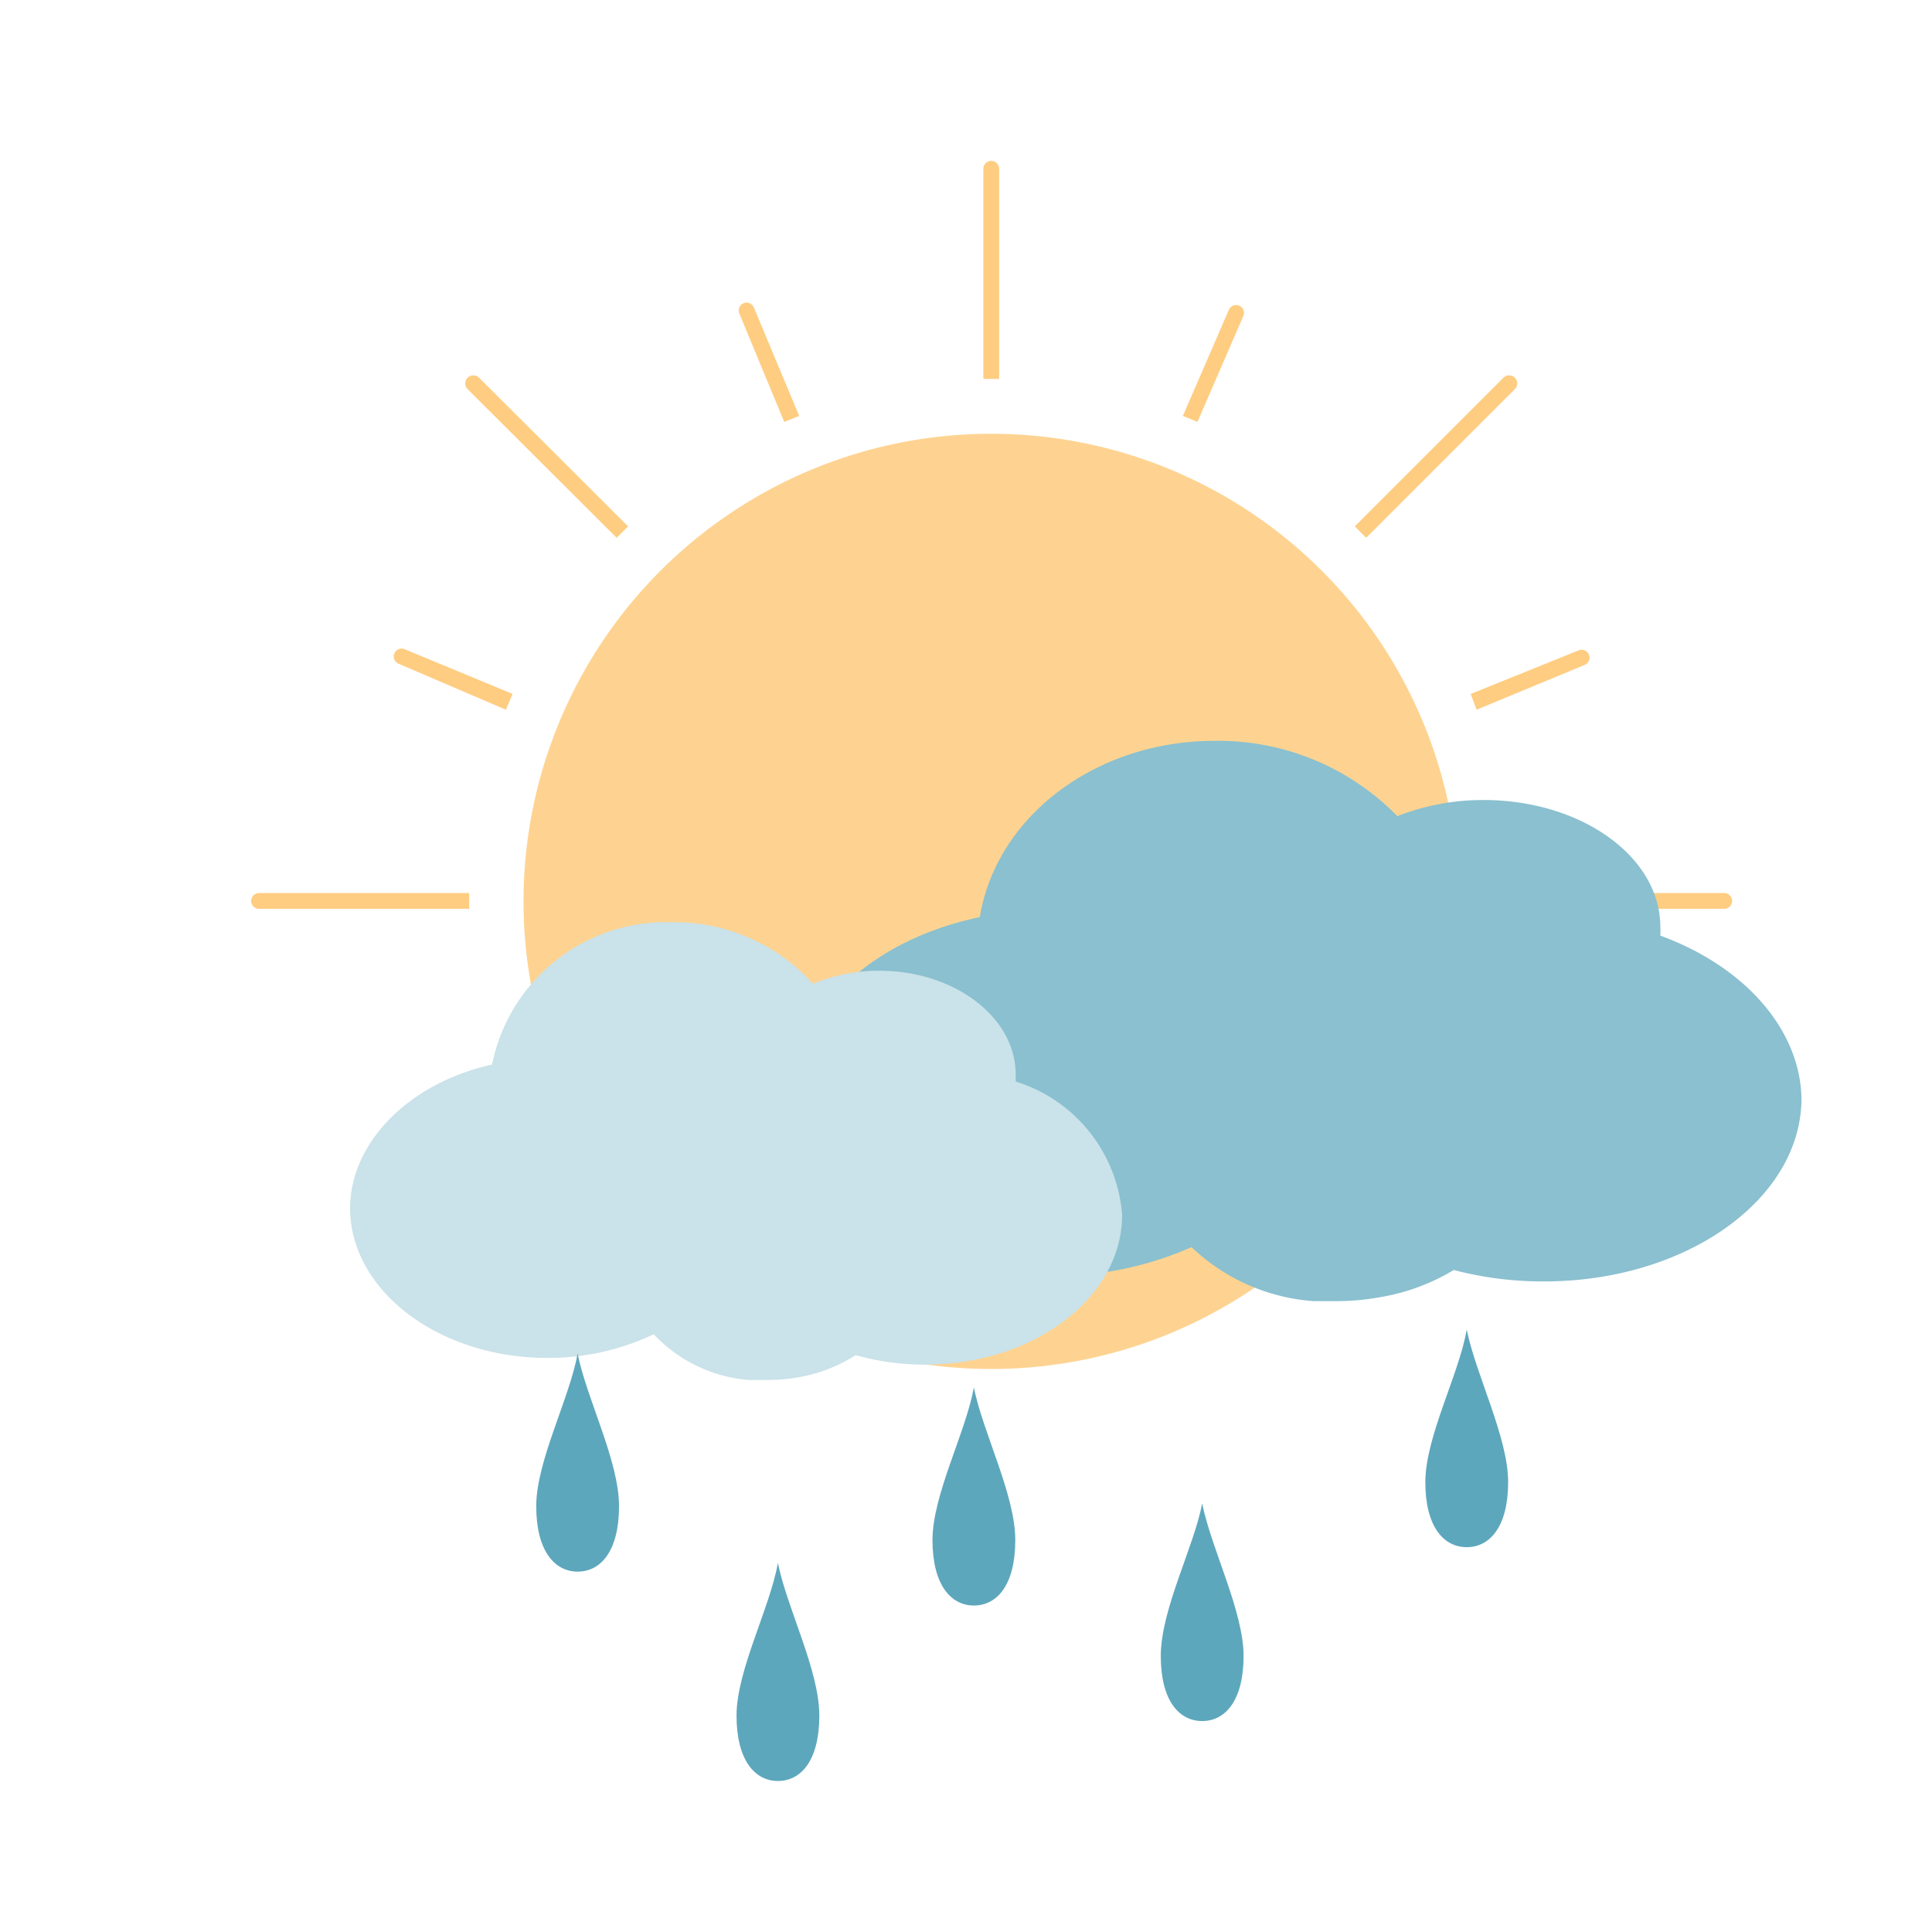 <svg xmlns="http://www.w3.org/2000/svg" viewBox="0 0 49 49"><title>chancerain_1</title><circle cx="25.14" cy="22.86" r="11.86" transform="translate(-8.15 16.04) rotate(-30.7)" style="fill:#fed391"/><path d="M15.64,13.64l.29-.29L12.15,9.58a.2.2,0,1,0-.29.29Z" style="fill:#fecd81"/><path d="M18.86,7.69a.2.2,0,0,0-.11.26l1.14,2.75.38-.15L19.12,7.8A.2.2,0,0,0,18.86,7.69Z" style="fill:#fecd81"/><path d="M25.14,4.08a.2.2,0,0,0-.2.2V9.61h.4V4.28A.2.2,0,0,0,25.14,4.08Z" style="fill:#fecd81"/><path d="M12.83,18,13,17.6l-2.75-1.14a.2.2,0,0,0-.15.37Z" style="fill:#fecd81"/><path d="M37.45,18l2.75-1.14a.2.2,0,0,0-.15-.37L37.3,17.6Z" style="fill:#fecd81"/><path d="M11.9,22.65H6.57a.2.2,0,0,0,0,.4H11.9C11.9,22.92,11.9,22.79,11.9,22.65Z" style="fill:#fecd81"/><path d="M38.42,9.87a.2.2,0,1,0-.29-.29l-3.77,3.77.29.29Z" style="fill:#fecd81"/><path d="M31.54,8a.2.2,0,0,0-.37-.15L30,10.55l.37.15Z" style="fill:#fecd81"/><path d="M43.72,22.65H38.39c0,.14,0,.27,0,.4h5.34a.2.2,0,0,0,0-.4Z" style="fill:#fecd81"/><path d="M42.11,23.73a2,2,0,0,0,0-.22c0-1.78-2-3.22-4.49-3.22a5.94,5.94,0,0,0-2.18.41,6.34,6.34,0,0,0-4.64-1.91c-3,0-5.53,1.91-5.95,4.47-2.77.58-4.68,2.39-4.68,4.45,0,2.56,2.93,4.65,6.54,4.65a8.54,8.54,0,0,0,3.51-.73A5,5,0,0,0,33.32,33l.58,0A6.2,6.2,0,0,0,35,32.9a5.28,5.28,0,0,0,1.87-.69,8.88,8.88,0,0,0,2.29.29c3.6,0,6.53-2.08,6.53-4.65C45.65,26.12,44.27,24.52,42.11,23.73Z" style="fill:#8ac0cf"/><path d="M25.76,27.43a1.79,1.79,0,0,0,0-.18c0-1.45-1.55-2.63-3.46-2.63a4.34,4.34,0,0,0-1.68.33,4.74,4.74,0,0,0-3.57-1.56A4.5,4.5,0,0,0,12.48,27c-2.13.47-3.6,2-3.6,3.64,0,2.1,2.26,3.8,5,3.8a6.24,6.24,0,0,0,2.7-.6A3.71,3.71,0,0,0,19,35l.45,0a4.49,4.49,0,0,0,.81-.07,3.92,3.92,0,0,0,1.44-.56,6.45,6.45,0,0,0,1.76.24c2.77,0,5-1.71,5-3.8A3.85,3.85,0,0,0,25.76,27.43Z" style="fill:#cae2e9"/><path d="M36.15,37.59c0,1.14.47,1.65,1.05,1.65s1.05-.51,1.05-1.65-.82-2.72-1.05-3.87C37,34.87,36.15,36.44,36.15,37.59Z" style="fill:#5da7bd"/><path d="M29.44,42c0,1.14.47,1.65,1.05,1.65s1.05-.51,1.05-1.65-.82-2.72-1.05-3.87C30.28,39.24,29.44,40.82,29.44,42Z" style="fill:#5da7bd"/><path d="M23.65,39.06c0,1.14.47,1.66,1.05,1.66s1.05-.51,1.05-1.66-.82-2.72-1.05-3.87C24.49,36.34,23.65,37.91,23.65,39.06Z" style="fill:#5da7bd"/><path d="M18.68,43.51c0,1.14.47,1.66,1.05,1.66s1.05-.51,1.05-1.66-.82-2.72-1.05-3.87C19.52,40.8,18.68,42.37,18.68,43.51Z" style="fill:#5da7bd"/><path d="M13.6,38.2c0,1.14.47,1.66,1.05,1.66s1.05-.51,1.05-1.66-.82-2.72-1.05-3.87C14.44,35.48,13.6,37.06,13.6,38.2Z" style="fill:#5da7bd"/><rect width="49" height="49" style="fill:none"/></svg>